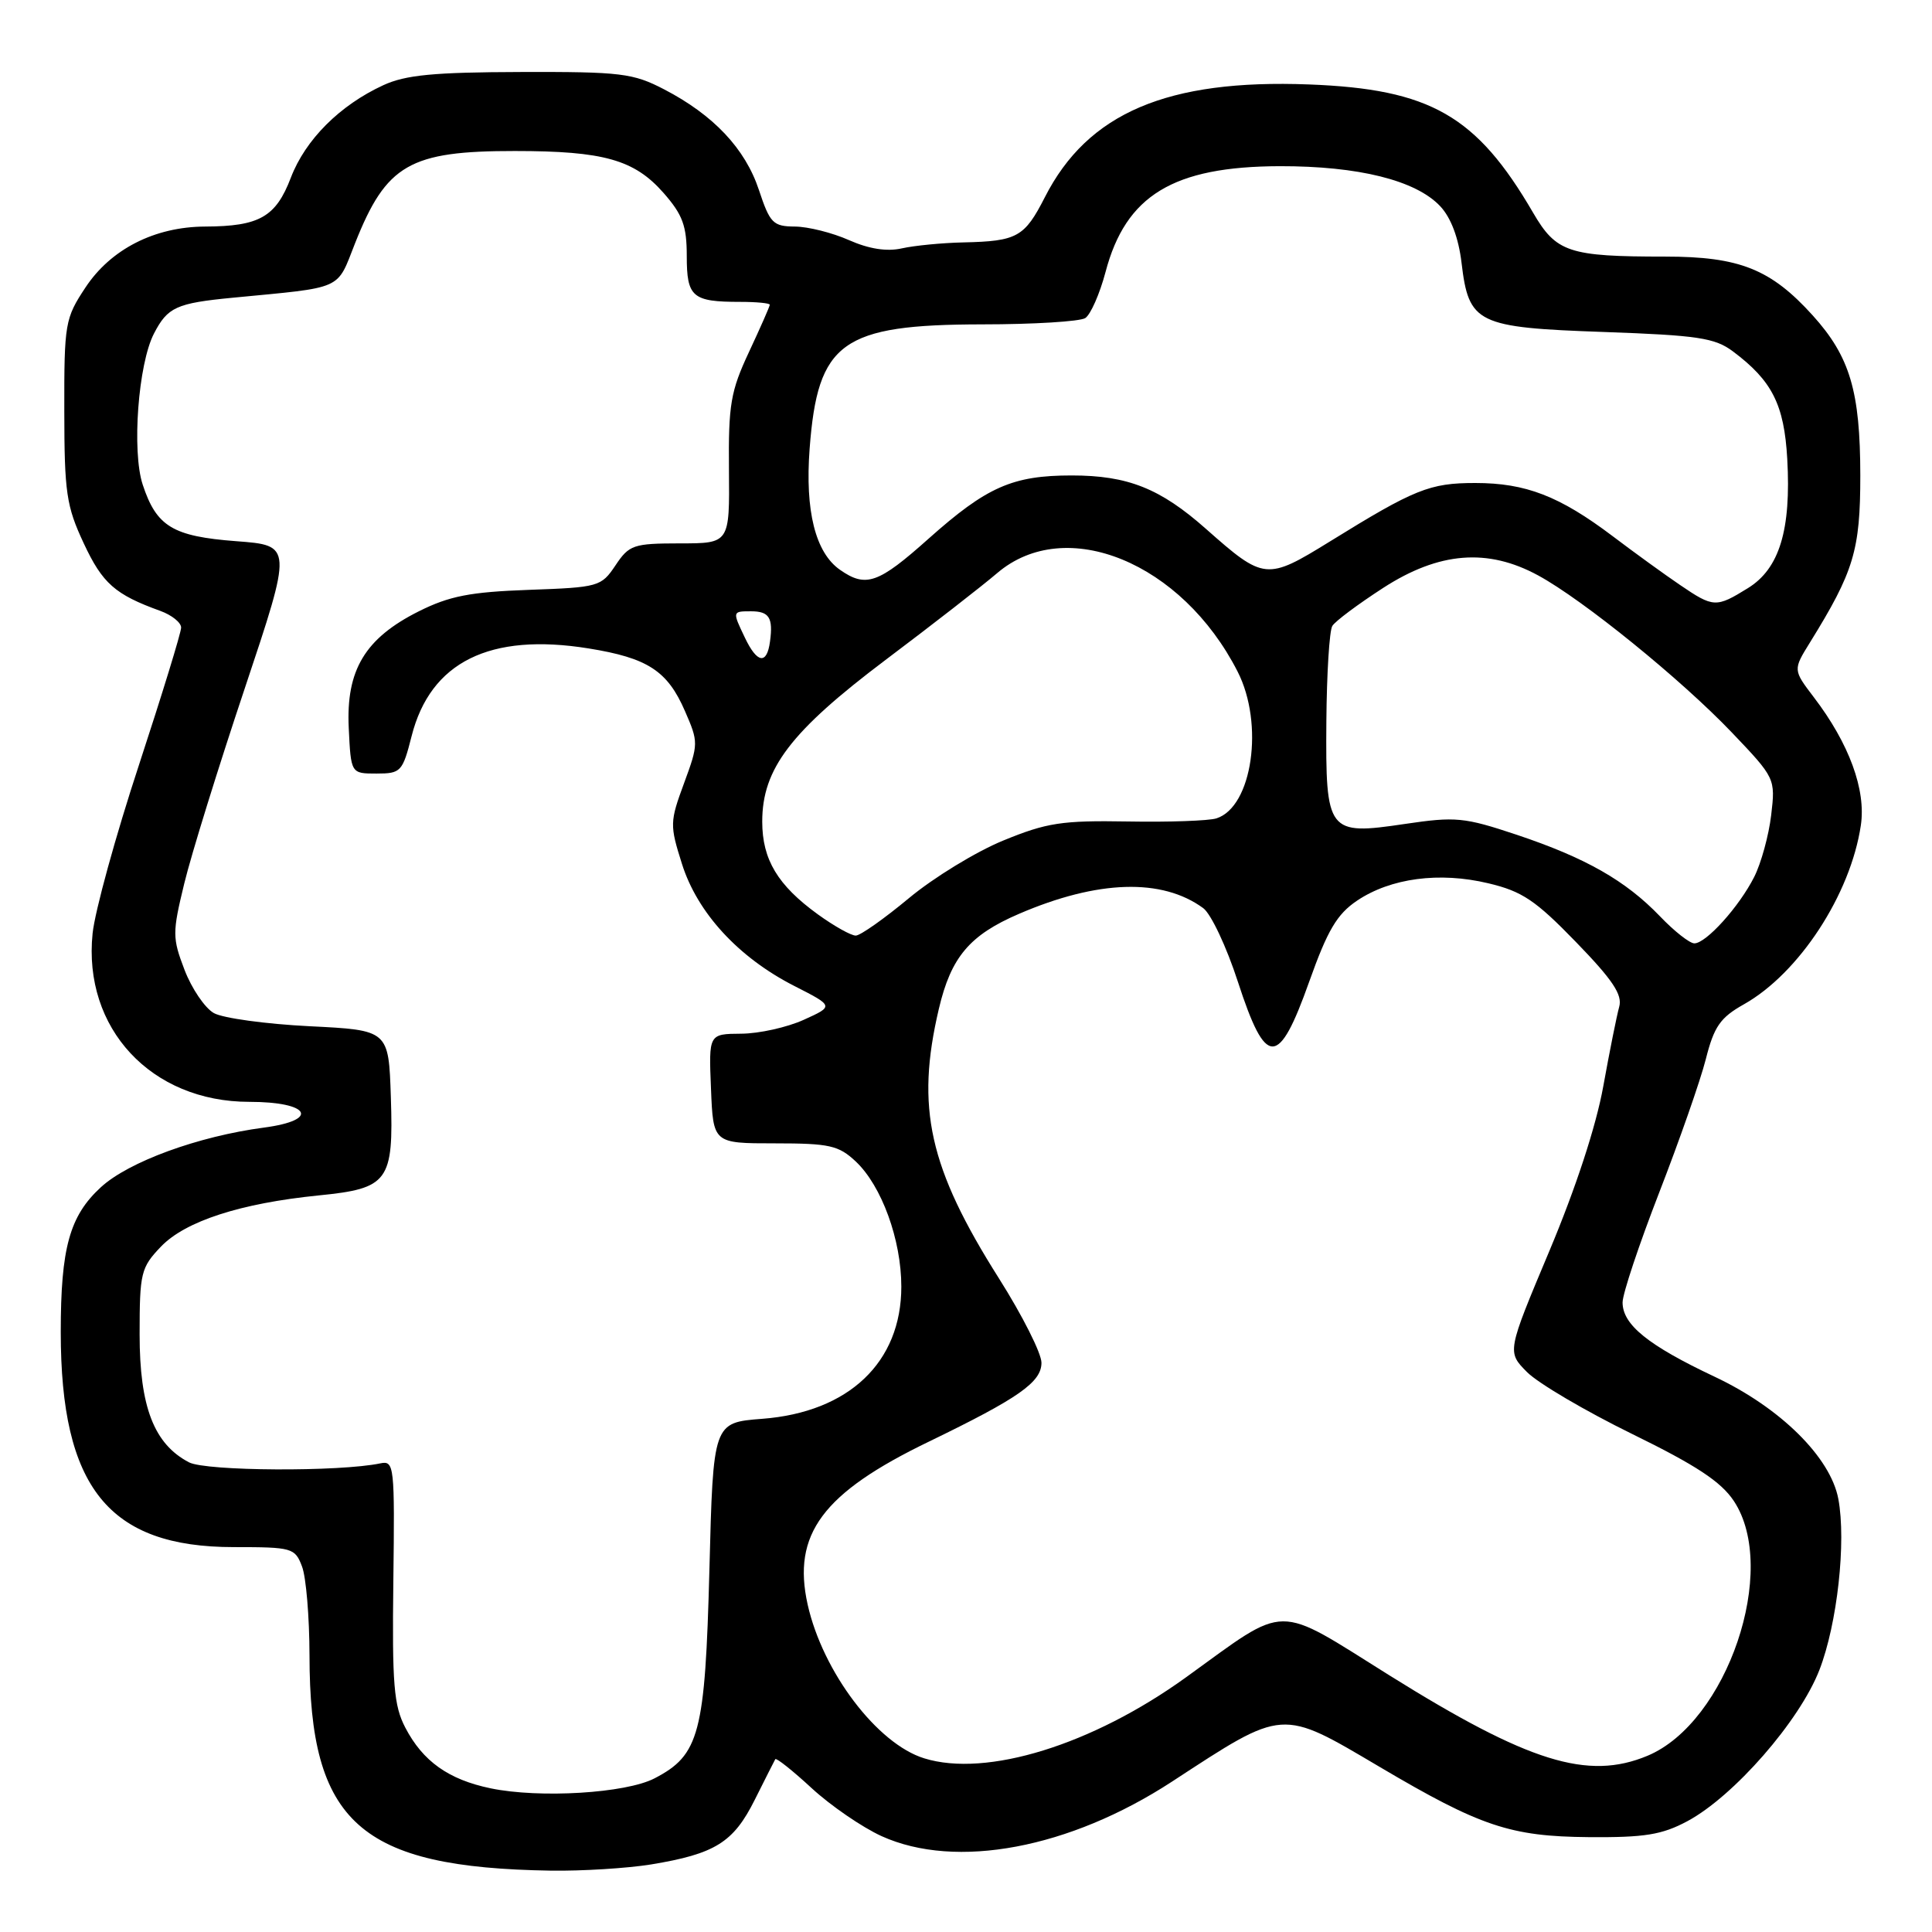 <?xml version="1.0" encoding="UTF-8" standalone="no"?>
<!DOCTYPE svg PUBLIC "-//W3C//DTD SVG 1.1//EN" "http://www.w3.org/Graphics/SVG/1.1/DTD/svg11.dtd" >
<svg xmlns="http://www.w3.org/2000/svg" xmlns:xlink="http://www.w3.org/1999/xlink" version="1.1" viewBox="0 0 256 256">
 <g >
 <path fill="currentColor"
d=" M 86.26 247.05 C 94.75 245.65 97.18 244.14 100.00 238.50 C 101.38 235.75 102.60 233.32 102.73 233.10 C 102.86 232.89 105.03 234.61 107.55 236.94 C 110.08 239.27 114.25 242.13 116.82 243.30 C 126.67 247.76 141.72 244.93 155.30 236.07 C 170.23 226.32 169.66 226.36 182.84 234.14 C 196.16 242.01 200.13 243.34 210.50 243.43 C 217.93 243.49 220.21 243.12 223.58 241.32 C 229.74 238.02 238.45 228.05 241.08 221.28 C 243.45 215.17 244.65 204.30 243.59 198.62 C 242.55 193.09 235.89 186.51 227.17 182.41 C 218.38 178.26 215.00 175.53 215.00 172.58 C 215.00 171.43 217.19 164.88 219.86 158.00 C 222.53 151.12 225.31 143.18 226.03 140.34 C 227.12 136.02 227.94 134.84 231.07 133.08 C 238.38 128.97 245.20 118.54 246.57 109.37 C 247.28 104.67 245.02 98.52 240.35 92.40 C 237.58 88.76 237.58 88.76 239.83 85.13 C 245.65 75.73 246.50 72.92 246.50 63.00 C 246.49 51.85 245.13 47.26 240.20 41.80 C 234.65 35.66 230.50 34.00 220.66 34.00 C 207.86 34.00 206.21 33.45 203.14 28.18 C 195.65 15.31 189.52 11.80 173.45 11.19 C 154.67 10.47 144.13 14.97 138.45 26.13 C 135.75 31.42 134.78 31.96 127.67 32.12 C 124.83 32.18 121.15 32.54 119.50 32.91 C 117.51 33.36 115.15 32.99 112.50 31.82 C 110.30 30.84 107.07 30.03 105.33 30.02 C 102.44 30.00 102.02 29.58 100.56 25.17 C 98.74 19.69 94.55 15.24 88.00 11.84 C 83.88 9.70 82.29 9.50 69.00 9.54 C 57.49 9.57 53.73 9.93 50.79 11.29 C 45.03 13.94 40.46 18.51 38.54 23.54 C 36.55 28.75 34.38 29.99 27.18 30.02 C 20.49 30.05 14.68 33.01 11.32 38.10 C 8.62 42.18 8.50 42.85 8.52 54.43 C 8.53 65.28 8.79 67.06 11.10 72.00 C 13.58 77.31 15.24 78.78 21.25 80.95 C 22.76 81.50 24.00 82.49 24.00 83.16 C 24.00 83.82 21.48 92.01 18.41 101.37 C 15.33 110.72 12.57 120.76 12.27 123.68 C 10.97 136.26 20.04 146.00 33.04 146.00 C 41.07 146.00 42.45 148.42 34.99 149.41 C 26.27 150.56 17.03 153.94 13.36 157.32 C 9.22 161.12 8.05 165.37 8.05 176.50 C 8.05 197.11 14.40 205.00 30.98 205.00 C 38.72 205.00 39.09 205.10 40.02 207.57 C 40.56 208.98 41.00 214.26 41.01 219.32 C 41.02 241.54 47.66 247.47 73.00 247.87 C 77.12 247.93 83.09 247.56 86.26 247.05 Z  M 65.00 236.96 C 59.43 235.80 56.03 233.38 53.71 228.93 C 52.18 226.00 51.95 223.19 52.12 209.50 C 52.31 194.22 52.24 193.52 50.41 193.90 C 44.99 195.04 27.33 194.94 25.05 193.77 C 20.41 191.35 18.50 186.42 18.50 176.82 C 18.50 168.65 18.67 167.96 21.33 165.18 C 24.56 161.81 31.88 159.44 42.22 158.40 C 51.47 157.48 52.16 156.55 51.79 145.38 C 51.50 136.50 51.50 136.50 41.00 135.98 C 35.22 135.69 29.53 134.91 28.34 134.24 C 27.15 133.57 25.40 130.99 24.45 128.51 C 22.83 124.27 22.83 123.60 24.41 117.09 C 25.33 113.28 28.94 101.64 32.43 91.22 C 38.76 72.27 38.76 72.27 31.29 71.71 C 22.89 71.07 20.74 69.77 18.91 64.22 C 17.45 59.80 18.31 48.24 20.40 44.20 C 22.21 40.70 23.36 40.17 30.84 39.45 C 45.69 38.02 44.56 38.53 47.06 32.20 C 51.19 21.79 54.29 20.00 68.22 20.01 C 79.99 20.01 84.05 21.16 87.92 25.56 C 90.46 28.45 91.00 29.93 91.00 33.93 C 91.00 39.37 91.73 40.00 98.08 40.00 C 100.24 40.00 102.00 40.17 102.00 40.38 C 102.00 40.59 100.76 43.40 99.25 46.63 C 96.81 51.84 96.51 53.60 96.59 62.25 C 96.68 72.00 96.68 72.00 90.09 72.00 C 83.93 72.01 83.37 72.19 81.55 74.92 C 79.66 77.74 79.32 77.83 70.05 78.16 C 62.31 78.44 59.56 78.97 55.50 81.00 C 48.37 84.57 45.84 88.78 46.21 96.46 C 46.50 102.50 46.50 102.50 49.89 102.50 C 53.12 102.50 53.34 102.26 54.54 97.54 C 57.03 87.71 64.91 83.81 77.99 85.92 C 85.82 87.18 88.44 88.88 90.76 94.22 C 92.56 98.35 92.56 98.56 90.64 103.78 C 88.75 108.90 88.74 109.34 90.36 114.46 C 92.40 120.95 97.84 126.86 105.22 130.63 C 110.50 133.32 110.50 133.32 106.50 135.13 C 104.30 136.13 100.57 136.96 98.21 136.97 C 93.91 137.00 93.91 137.00 94.21 144.25 C 94.50 151.50 94.50 151.50 102.66 151.50 C 109.91 151.50 111.12 151.77 113.39 153.90 C 116.82 157.12 119.43 164.28 119.43 170.49 C 119.43 180.51 112.48 187.12 101.00 188.00 C 94.50 188.50 94.50 188.50 94.00 208.00 C 93.43 229.73 92.69 232.55 86.73 235.64 C 82.92 237.62 71.50 238.31 65.00 236.96 Z  M 122.47 232.99 C 116.23 231.07 109.02 221.54 107.02 212.62 C 104.94 203.29 108.99 197.83 123.07 191.03 C 134.98 185.26 138.00 183.15 138.00 180.57 C 138.00 179.32 135.47 174.30 132.37 169.40 C 123.09 154.73 121.32 146.78 124.40 133.69 C 126.01 126.82 128.48 123.90 135.02 121.09 C 145.45 116.60 153.97 116.33 159.43 120.33 C 160.46 121.08 162.53 125.47 164.03 130.10 C 167.75 141.53 169.41 141.52 173.49 130.04 C 175.91 123.25 177.16 121.13 179.82 119.34 C 184.27 116.35 190.72 115.49 197.21 117.04 C 201.69 118.10 203.47 119.30 208.82 124.82 C 213.70 129.85 215.01 131.81 214.55 133.42 C 214.23 134.56 213.28 139.30 212.44 143.95 C 211.49 149.22 208.80 157.43 205.30 165.76 C 199.68 179.13 199.68 179.13 202.34 181.81 C 203.81 183.29 210.07 186.97 216.25 190.00 C 224.75 194.16 228.05 196.33 229.75 198.90 C 235.74 207.95 228.86 228.24 218.30 232.65 C 210.39 235.95 202.55 233.51 184.13 222.01 C 168.79 212.42 170.80 212.40 157.17 222.24 C 144.76 231.20 130.73 235.55 122.47 232.99 Z  M 219.95 121.41 C 215.39 116.67 210.11 113.67 200.97 110.61 C 194.01 108.29 192.89 108.18 186.14 109.18 C 175.91 110.70 175.64 110.35 175.75 95.59 C 175.80 89.26 176.15 83.57 176.54 82.94 C 176.92 82.31 179.96 80.05 183.28 77.90 C 190.67 73.12 197.12 72.60 203.82 76.25 C 209.78 79.49 222.76 90.02 229.48 97.06 C 235.23 103.09 235.26 103.16 234.69 108.01 C 234.37 110.70 233.36 114.38 232.44 116.20 C 230.45 120.14 226.07 125.00 224.51 125.00 C 223.89 125.00 221.84 123.39 219.95 121.41 Z  M 108.36 121.15 C 103.05 117.30 101.00 113.89 101.00 108.87 C 101.00 101.86 104.77 96.92 117.33 87.45 C 123.47 82.83 130.14 77.64 132.13 75.94 C 141.20 68.20 156.61 74.52 163.99 88.99 C 167.53 95.92 165.94 106.93 161.18 108.44 C 160.17 108.76 154.88 108.95 149.42 108.85 C 140.72 108.70 138.70 109.01 132.95 111.37 C 129.35 112.84 123.72 116.28 120.45 119.00 C 117.18 121.72 114.01 123.96 113.40 123.97 C 112.80 123.99 110.53 122.72 108.36 121.15 Z  M 98.71 84.51 C 97.03 81.00 97.03 81.00 99.52 81.00 C 101.92 81.00 102.46 81.85 102.03 85.00 C 101.62 88.10 100.33 87.91 98.71 84.51 Z  M 222.61 77.51 C 220.59 76.14 216.57 73.23 213.68 71.04 C 206.64 65.73 202.17 64.00 195.48 64.00 C 189.44 64.00 187.45 64.80 176.20 71.76 C 167.84 76.92 167.49 76.89 159.82 70.10 C 153.74 64.71 149.44 63.00 142.00 63.00 C 134.16 63.00 130.75 64.51 123.05 71.37 C 116.38 77.33 114.74 77.91 111.30 75.50 C 108.04 73.22 106.66 67.69 107.28 59.45 C 108.35 45.30 111.53 43.01 130.15 42.98 C 136.94 42.98 143.08 42.60 143.80 42.15 C 144.51 41.69 145.72 38.94 146.49 36.04 C 149.17 25.88 155.46 22.06 169.57 22.02 C 180.01 22.00 187.61 23.89 190.84 27.33 C 192.26 28.84 193.27 31.53 193.66 34.81 C 194.62 42.88 195.68 43.40 212.53 43.99 C 224.97 44.43 227.23 44.77 229.62 46.56 C 234.82 50.45 236.41 53.61 236.82 60.80 C 237.35 70.21 235.79 75.35 231.61 77.93 C 227.39 80.54 227.05 80.53 222.61 77.51 Z "/>
</g>
</svg>
